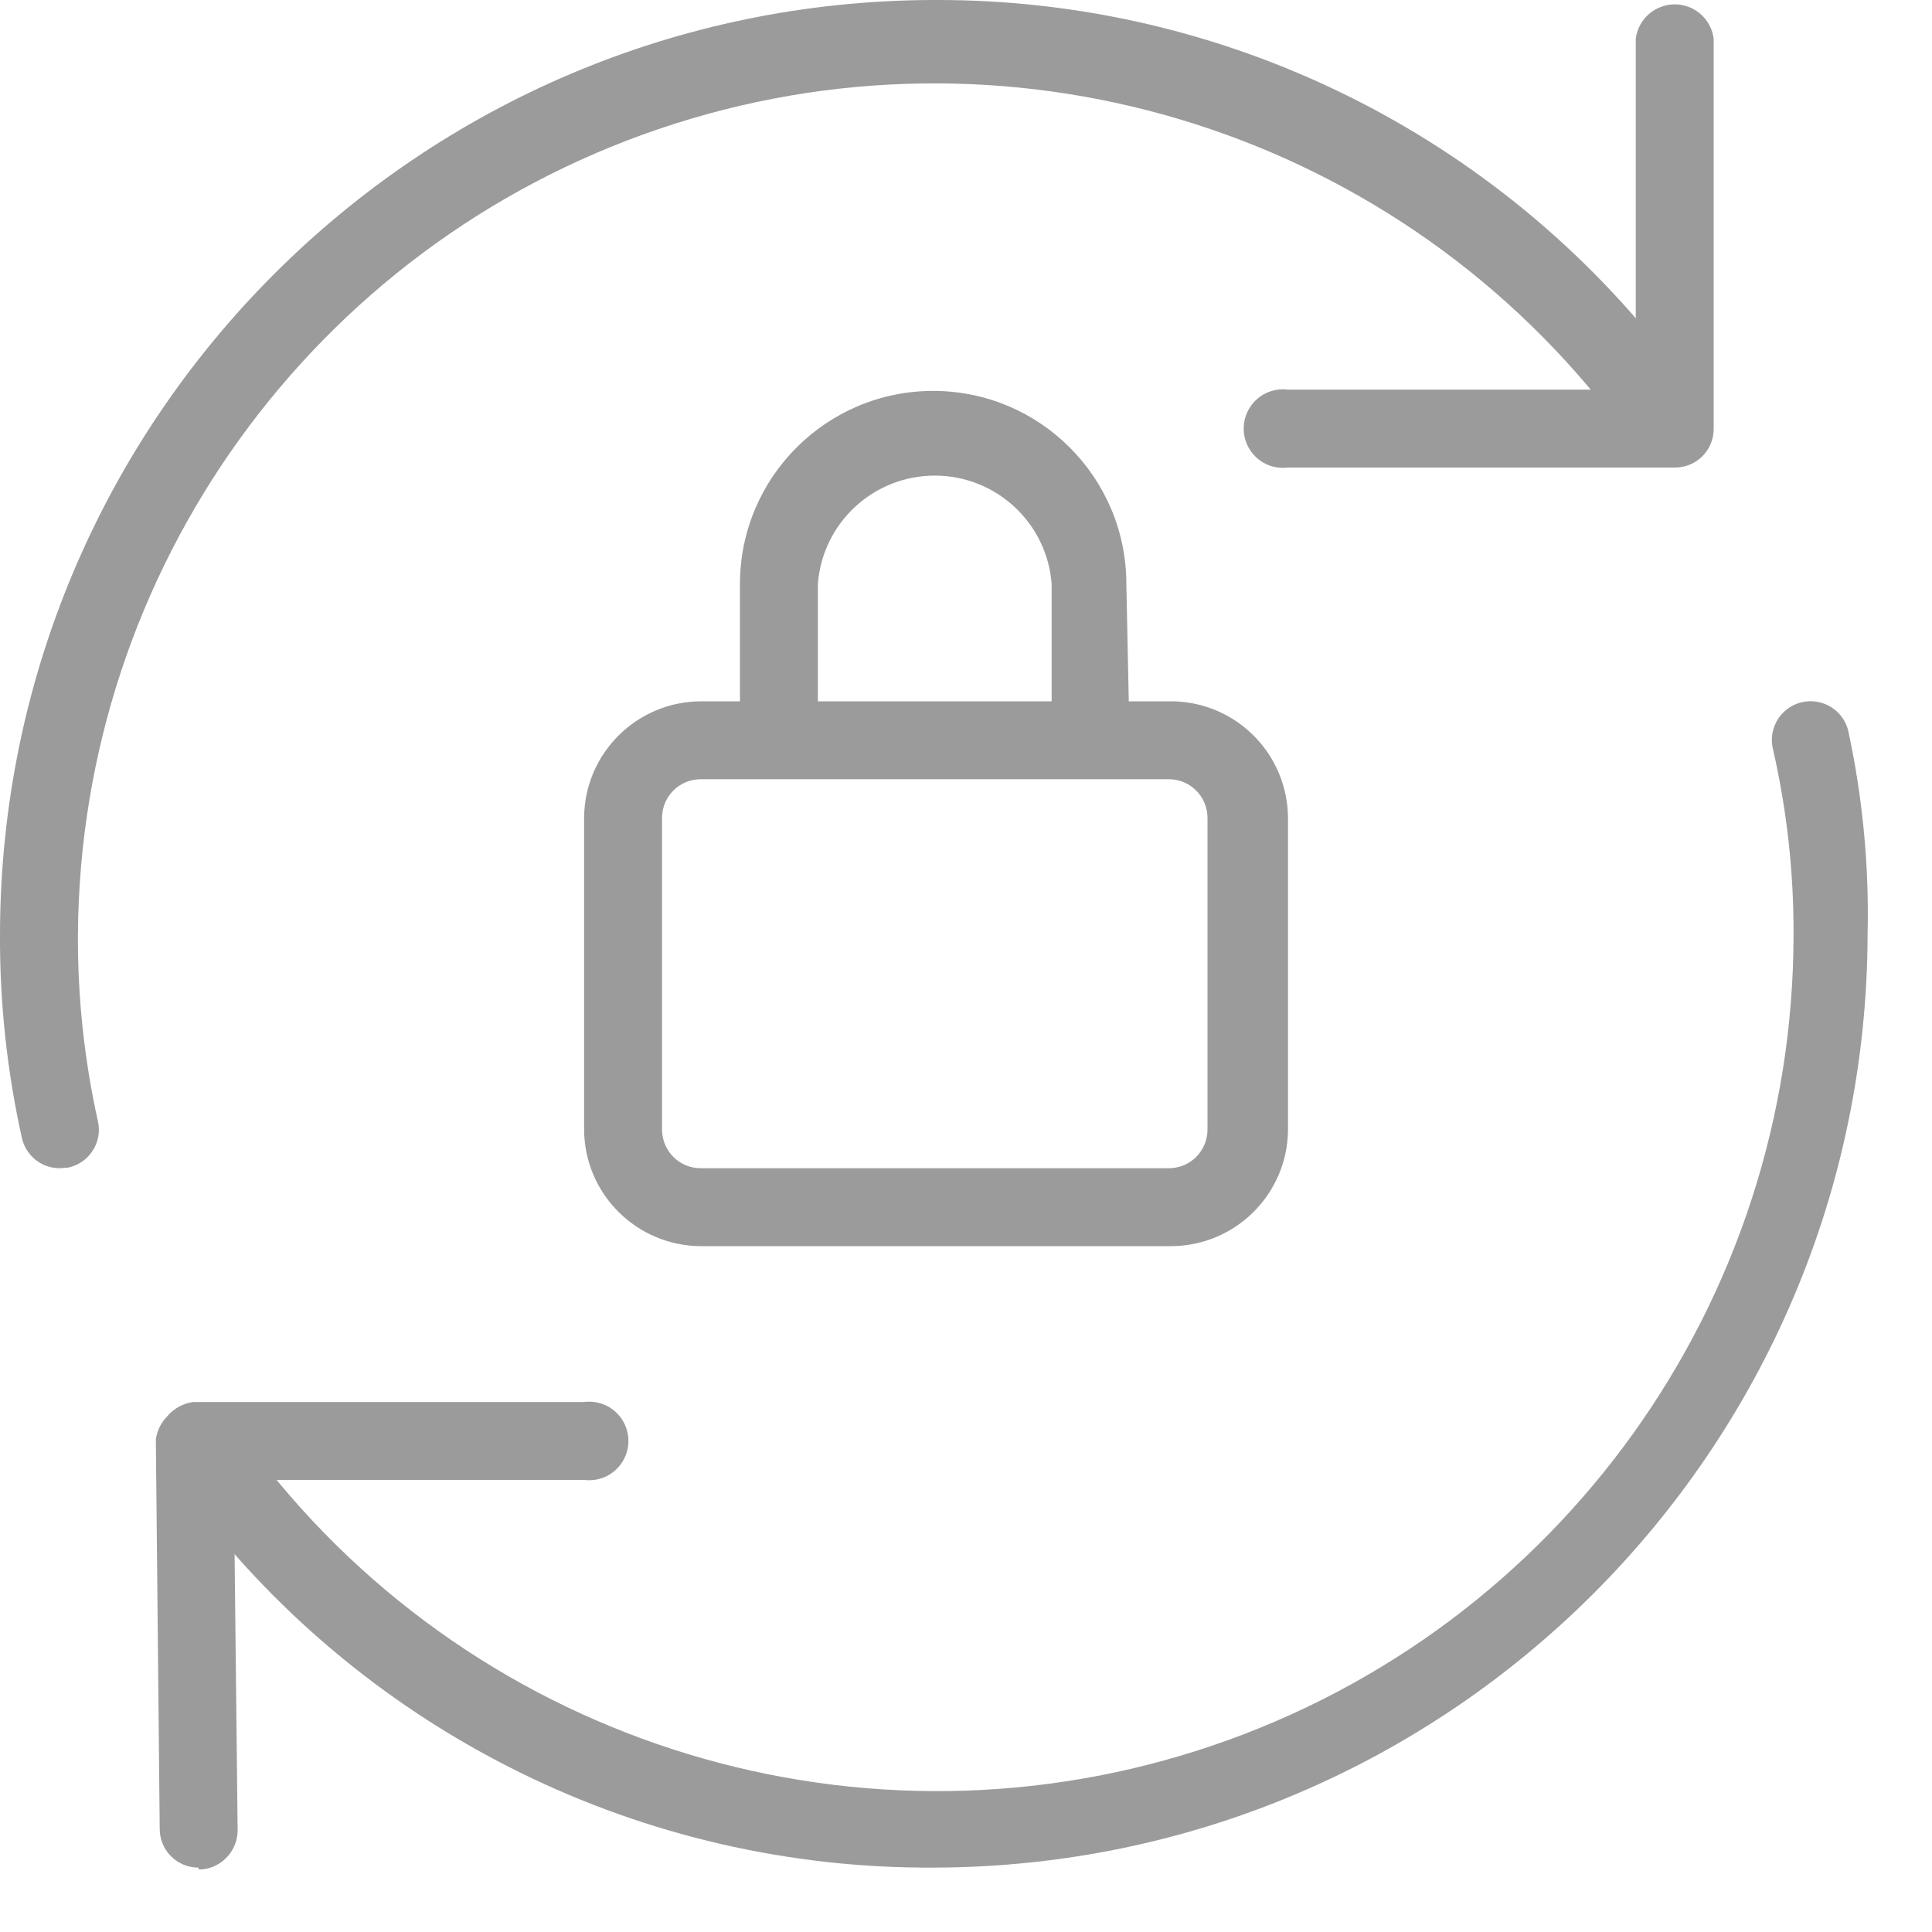 <?xml version="1.0" encoding="UTF-8"?>
<svg width="24px" height="24px" viewBox="0 0 24 24" version="1.1" xmlns="http://www.w3.org/2000/svg" xmlns:xlink="http://www.w3.org/1999/xlink">
    <!-- Generator: Sketch 58 (84663) - https://sketch.com -->
    <title>login-lock</title>
    <desc>Created with Sketch.</desc>
    <g id="Welcome" stroke="none" stroke-width="1" fill="none" fill-rule="evenodd">
        <g id="Desktop-HD" transform="translate(-337, -48)" fill="#9B9B9B" fill-rule="nonzero">
            <g id="login-lock" transform="translate(337, 48)">
                <path d="M14.512,15.48 L8.712,15.48 C7.911,15.48 7.26,14.833 7.256,14.032 L7.256,10.16 C7.26,9.359 7.911,8.712 8.712,8.712 L14.512,8.712 C14.902,8.703 15.28,8.852 15.559,9.124 C15.839,9.396 15.998,9.77 16,10.16 L16,14.032 C15.996,14.833 15.345,15.48 14.544,15.48 L14.512,15.48 Z M8.712,9.68 C8.583,9.678 8.459,9.727 8.367,9.818 C8.276,9.908 8.224,10.031 8.224,10.16 L8.224,14.032 C8.224,14.161 8.276,14.284 8.367,14.374 C8.459,14.465 8.583,14.514 8.712,14.512 L14.512,14.512 C14.641,14.514 14.765,14.465 14.857,14.374 C14.948,14.284 15,14.161 15,14.032 L15,10.16 C15,10.031 14.948,9.908 14.857,9.818 C14.765,9.727 14.641,9.678 14.512,9.68 L8.712,9.68 Z" id="Shape"></path>
                <path d="M0.744,14.512 C0.518,14.514 0.321,14.357 0.272,14.136 C0.087,13.306 -0.004,12.458 -0,11.608 C0.009,5.201 5.201,0.009 11.608,-7.04232674e-05 C15.216,-0.013 18.619,1.67 20.8,4.544 C20.906,4.687 20.927,4.875 20.856,5.038 C20.785,5.201 20.633,5.314 20.456,5.334 C20.28,5.355 20.106,5.279 20,5.136 C17.215,1.562 12.472,0.144 8.182,1.603 C3.893,3.062 0.997,7.077 0.968,11.608 C0.964,12.388 1.047,13.166 1.216,13.928 C1.245,14.053 1.222,14.185 1.152,14.293 C1.083,14.401 0.974,14.477 0.848,14.504 L0.744,14.512 Z" id="Path"></path>
                <path d="M11.608,23.2 C7.999,23.223 4.589,21.549 2.4,18.68 C2.294,18.537 2.273,18.349 2.344,18.186 C2.415,18.023 2.567,17.91 2.744,17.89 C2.92,17.869 3.094,17.945 3.2,18.088 C5.975,21.704 10.746,23.15 15.062,21.684 C19.378,20.218 22.28,16.166 22.28,11.608 C22.283,10.833 22.197,10.06 22.024,9.304 C21.984,9.137 22.036,8.961 22.161,8.843 C22.286,8.724 22.464,8.682 22.629,8.731 C22.794,8.78 22.92,8.913 22.96,9.08 C23.139,9.91 23.22,10.759 23.2,11.608 C23.182,18.003 18.003,23.182 11.608,23.2 L11.608,23.2 Z" id="Path"></path>
                <path d="M2.464,23.2 C2.199,23.2 1.984,22.985 1.984,22.72 L1.936,17.88 C1.951,17.775 1.998,17.677 2.072,17.6 C2.154,17.499 2.271,17.434 2.4,17.416 L7.256,17.416 C7.444,17.392 7.629,17.478 7.73,17.638 C7.832,17.798 7.832,18.002 7.73,18.162 C7.629,18.322 7.444,18.408 7.256,18.384 L2.904,18.384 L2.952,22.736 C2.952,23.002 2.738,23.22 2.472,23.224 L2.464,23.2 Z" id="Path"></path>
                <path d="M20.8,5.808 L16,5.808 C15.812,5.832 15.627,5.746 15.526,5.586 C15.424,5.426 15.424,5.222 15.526,5.062 C15.627,4.902 15.812,4.816 16,4.84 L20.32,4.84 L20.32,0.48 C20.351,0.237 20.559,0.054 20.804,0.054 C21.049,0.054 21.257,0.237 21.288,0.48 L21.288,5.32 C21.29,5.449 21.241,5.573 21.15,5.665 C21.06,5.756 20.937,5.808 20.808,5.808 L20.8,5.808 Z" id="Path"></path>
                <path d="M14.032,9.192 L13.064,9.192 L13.064,7.256 C13.008,6.496 12.374,5.908 11.612,5.908 C10.85,5.908 10.216,6.496 10.16,7.256 L10.16,9.192 L9.192,9.192 L9.192,7.256 C9.192,5.931 10.267,4.856 11.592,4.856 C12.917,4.856 13.992,5.931 13.992,7.256 L14.032,9.192 Z" id="Path"></path>
            </g>
        </g>
    </g>
</svg>